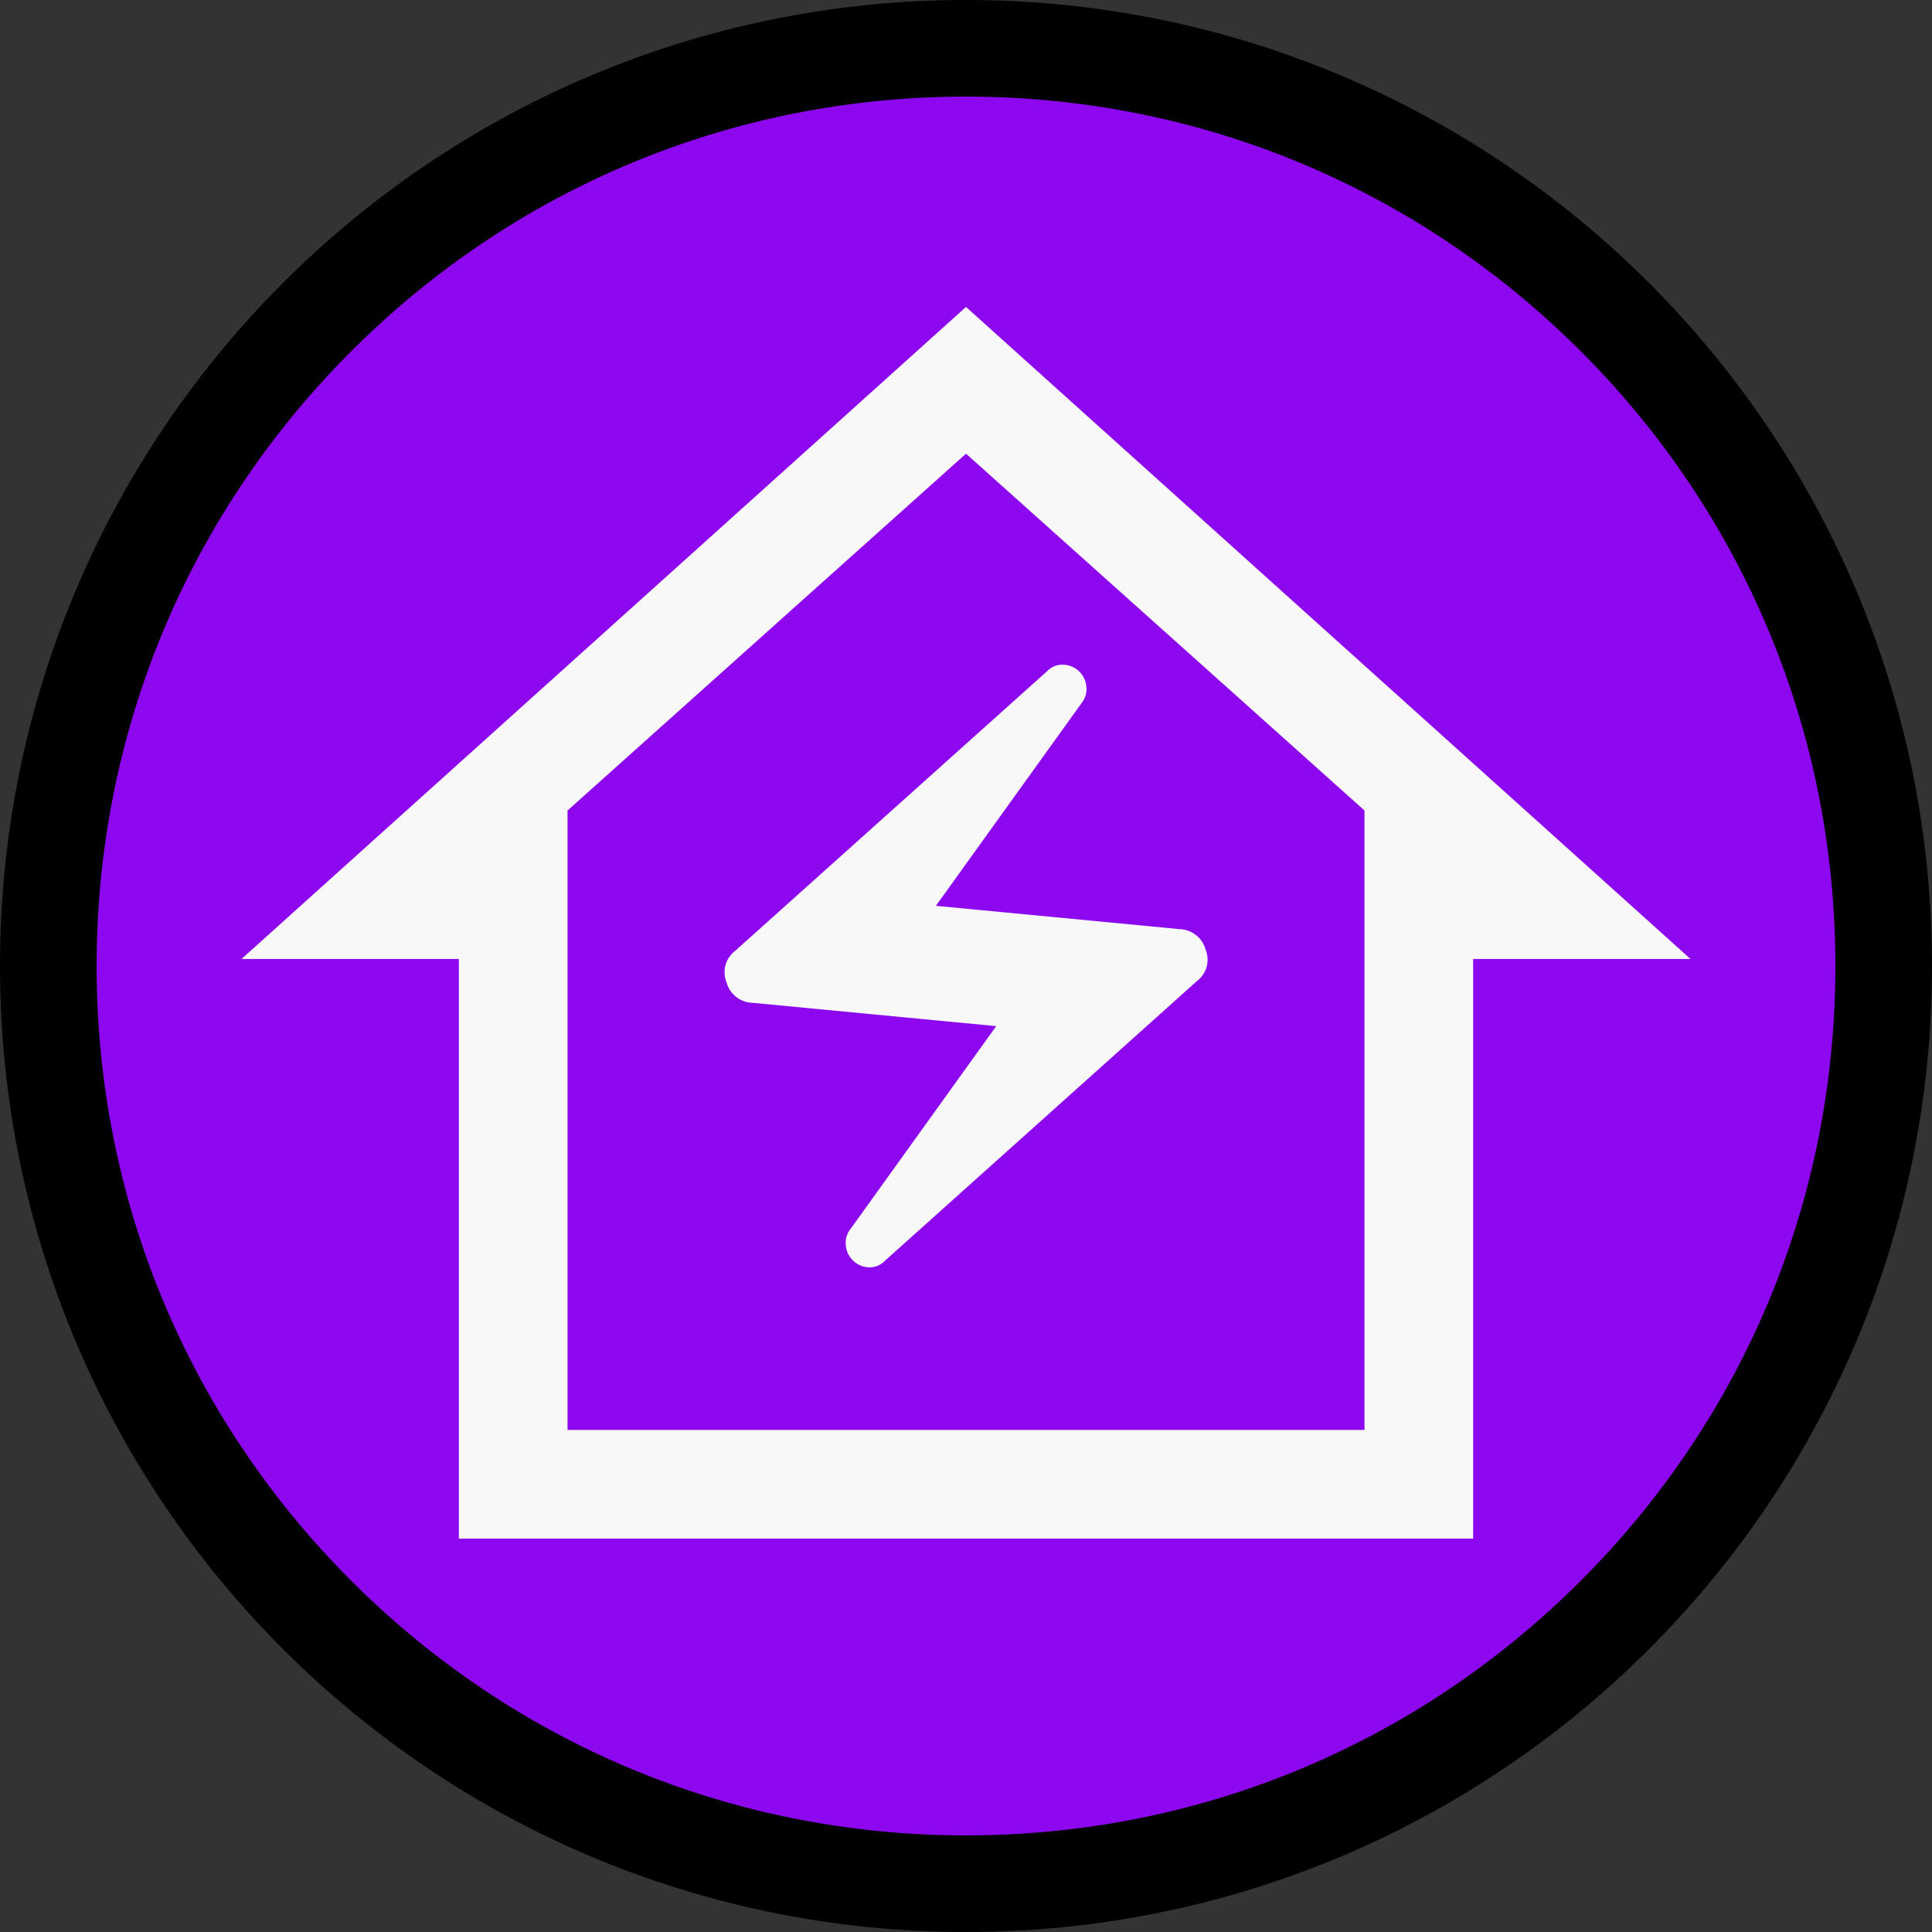 <svg xmlns="http://www.w3.org/2000/svg" width="40" height="40" viewBox="0 0 40 40">
  <rect x="0" y="0" width="40" height="40" fill="#333333" stroke="none"/>
  <g id="Group_606" data-name="Group 606" transform="translate(-8486 15216)">
    <g id="Path_417" data-name="Path 417" transform="translate(8486 -15216)" fill="#8d08ef">
      <path d="M 20 39 C 17.435 39 14.946 38.498 12.605 37.507 C 10.342 36.55 8.31 35.18 6.565 33.435 C 4.82 31.69 3.45 29.658 2.493 27.395 C 1.502 25.054 1 22.565 1 20 C 1 17.435 1.502 14.946 2.493 12.605 C 3.45 10.342 4.82 8.31 6.565 6.565 C 8.31 4.82 10.342 3.45 12.605 2.493 C 14.946 1.502 17.435 1 20 1 C 22.565 1 25.054 1.502 27.395 2.493 C 29.658 3.45 31.69 4.82 33.435 6.565 C 35.18 8.31 36.55 10.342 37.507 12.605 C 38.498 14.946 39 17.435 39 20 C 39 22.565 38.498 25.054 37.507 27.395 C 36.55 29.658 35.18 31.69 33.435 33.435 C 31.69 35.18 29.658 36.55 27.395 37.507 C 25.054 38.498 22.565 39 20 39 Z" stroke="none"/>
      <path d="M 20 2 C 15.192 2 10.672 3.872 7.272 7.272 C 3.872 10.672 2 15.192 2 20 C 2 24.808 3.872 29.328 7.272 32.728 C 10.672 36.128 15.192 38 20 38 C 24.808 38 29.328 36.128 32.728 32.728 C 36.128 29.328 38 24.808 38 20 C 38 15.192 36.128 10.672 32.728 7.272 C 29.328 3.872 24.808 2 20 2 M 20 0 C 31.046 0 40 8.954 40 20 C 40 31.046 31.046 40 20 40 C 8.954 40 0 31.046 0 20 C 0 8.954 8.954 0 20 0 Z" stroke="none" fill="#000"/>
    </g>
    <path id="water_damage_FILL0_wght400_GRAD0_opsz48" d="M8.5,31.5v-12H4L19,6,34,19.5H29.5v12Zm2.25-2.25h16.5V16.425L19,9.038l-8.25,7.388Zm5.625-6.75ZM19,19.125Z" transform="translate(8487 -15215.645)" fill="#f8f8f8"/>
    <path id="electric_bolt_FILL0_wght400_GRAD0_opsz48" d="M10.6,16.3a.482.482,0,0,1-.14-.311.453.453,0,0,1,.093-.327l3.021-4.205-5.046-.483a.573.573,0,0,1-.537-.421A.556.556,0,0,1,8.167,9.9L14.63,4.106a.431.431,0,0,1,.335-.132.494.494,0,0,1,.475.459.453.453,0,0,1-.093.327L12.325,8.966l5.046.483a.573.573,0,0,1,.537.421.556.556,0,0,1-.179.654l-6.463,5.794a.431.431,0,0,1-.335.132A.486.486,0,0,1,10.6,16.3Z" transform="translate(8493.052 -15206.212)" fill="#f8f8f8"/>
  </g>
</svg>

